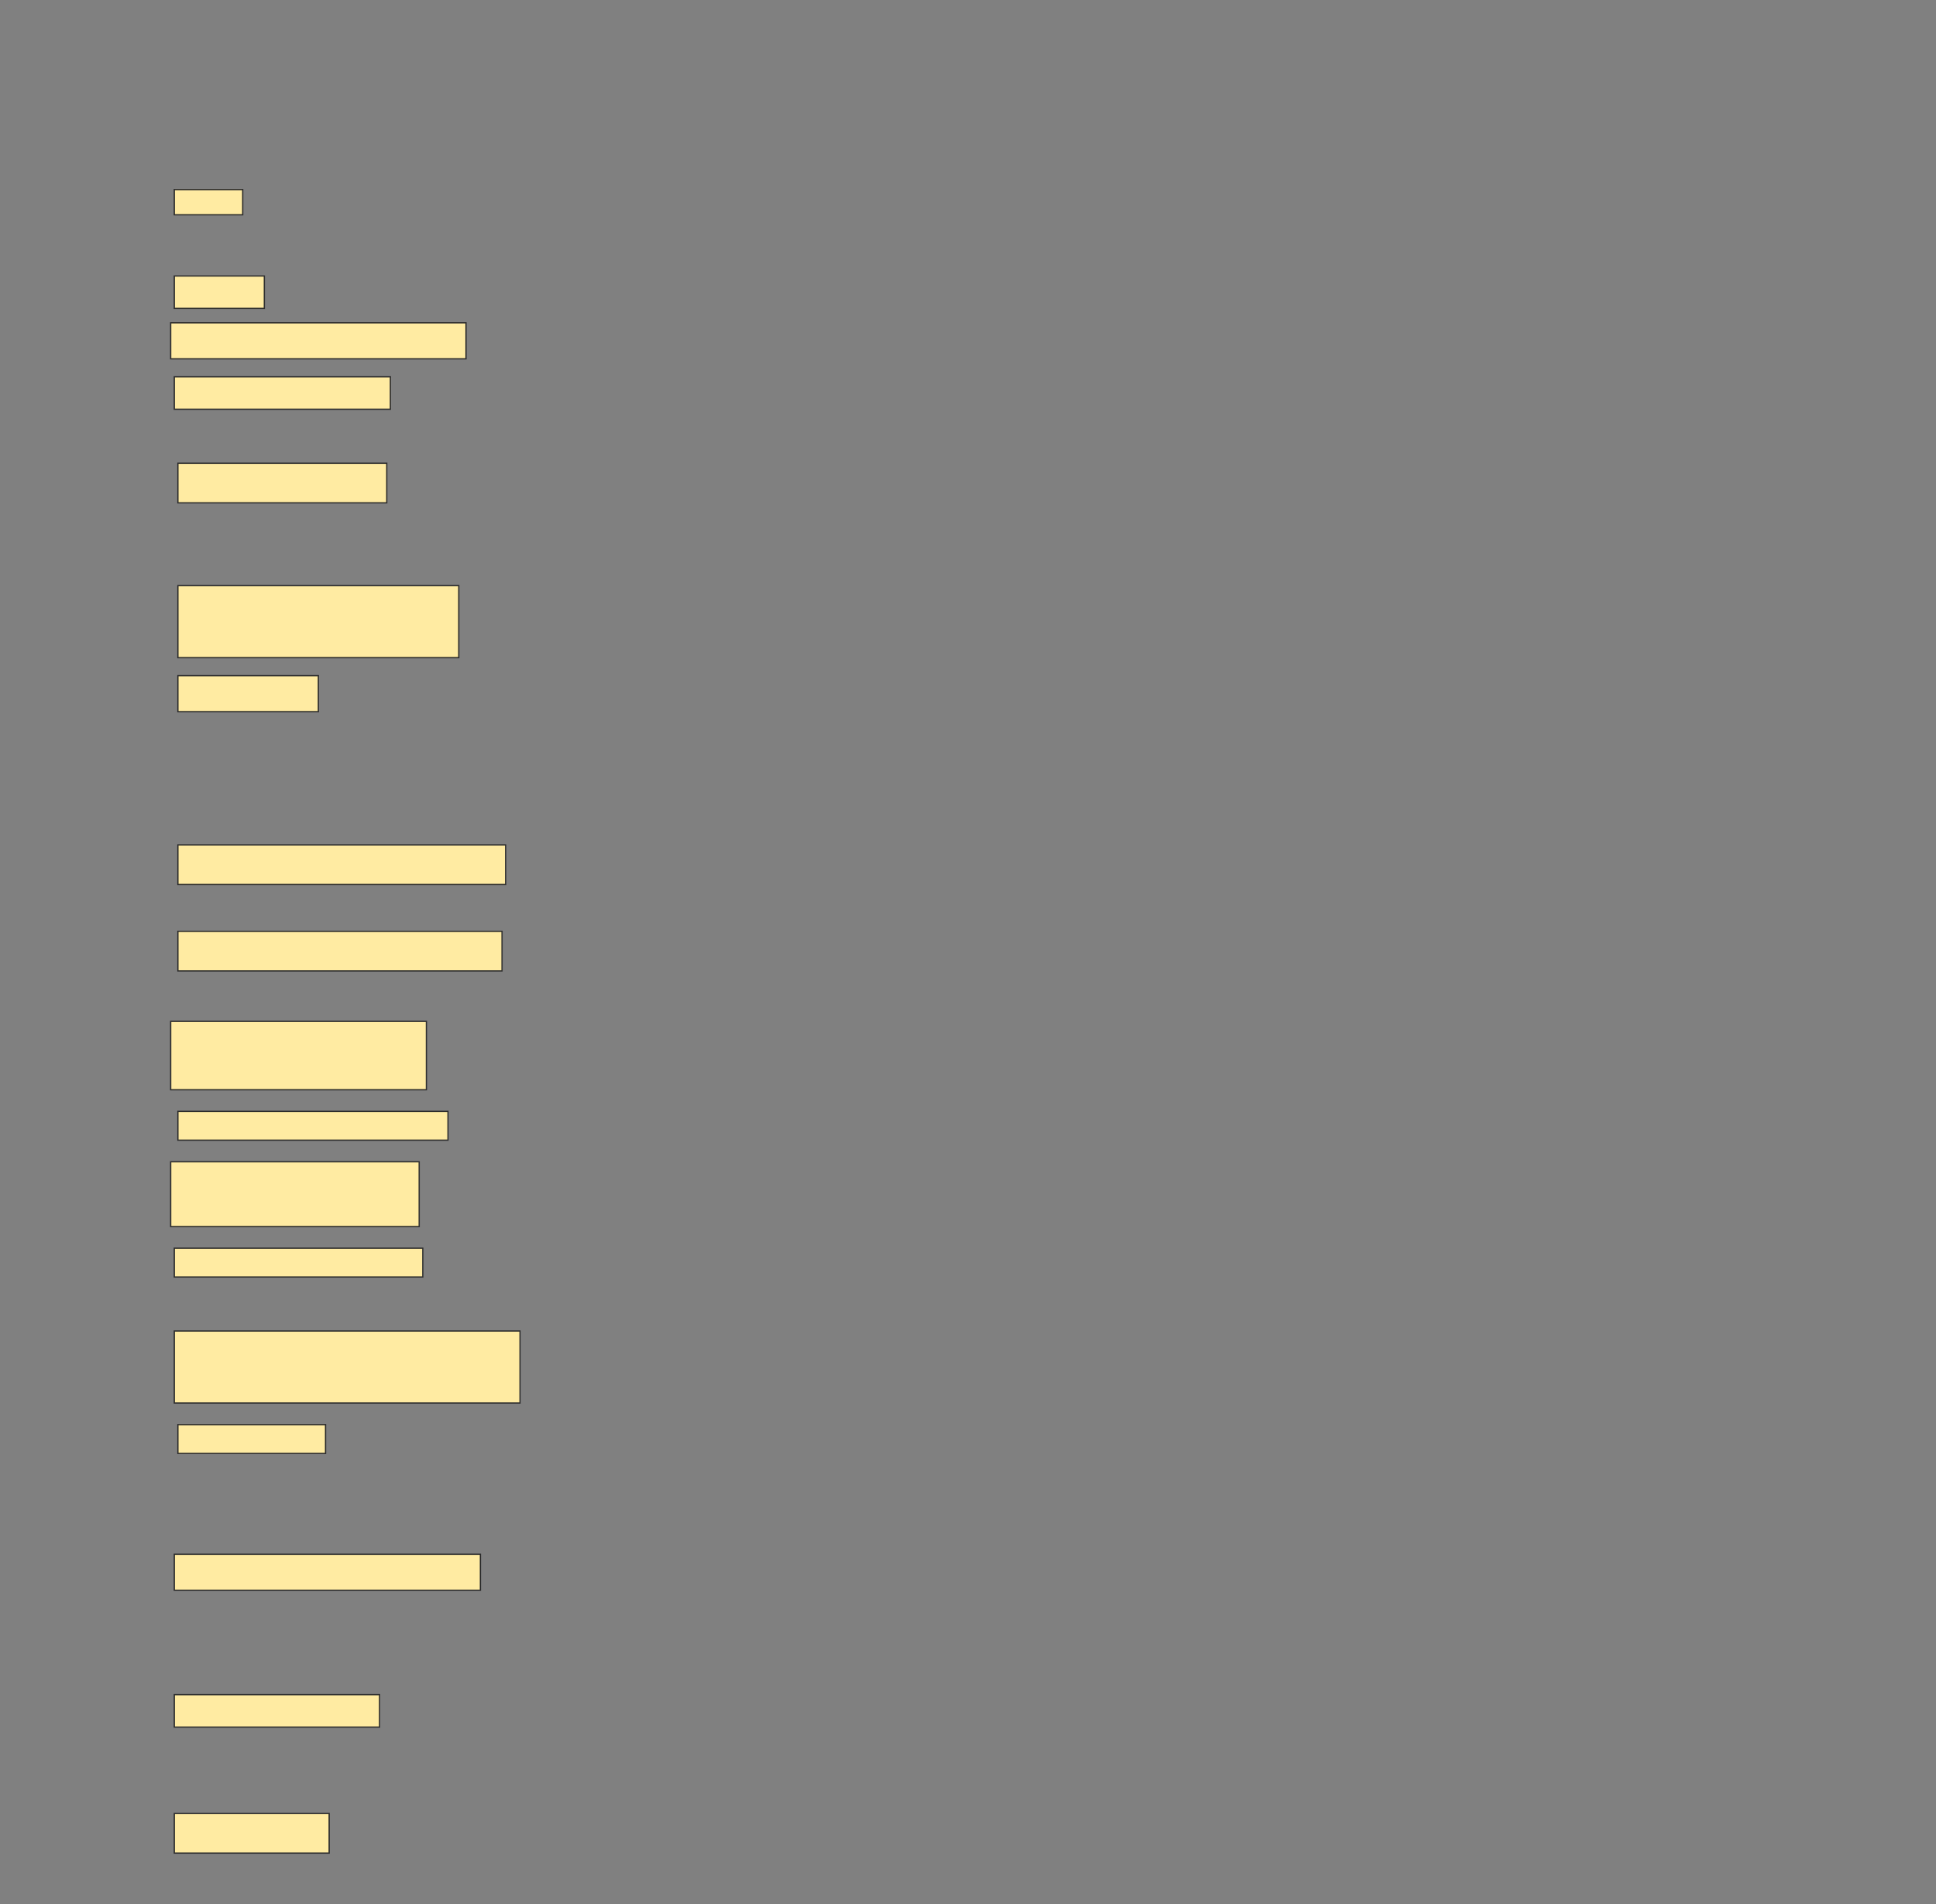 <svg height="1511" width="1536" xmlns="http://www.w3.org/2000/svg">
 <rect width="100%" height="100%" fill="#808080" stroke="none"/>
 <!-- Created with Image Occlusion Enhanced -->
 <g>
  <title>Labels</title>
 </g>
 <g>
  <title>Masks</title>
  <rect fill="#FFEBA2" height="20" id="c0a02881497b46a7bb7a207fd07ca825-ao-1" stroke="#2D2D2D" width="54.286" x="138.286" y="150.429"/>
  <rect fill="#FFEBA2" height="25.714" id="c0a02881497b46a7bb7a207fd07ca825-ao-2" stroke="#2D2D2D" width="71.429" x="138.286" y="219"/>
  <rect fill="#FFEBA2" height="28.571" id="c0a02881497b46a7bb7a207fd07ca825-ao-3" stroke="#2D2D2D" width="234.286" x="135.429" y="256.143"/>
  <rect fill="#FFEBA2" height="25.714" id="c0a02881497b46a7bb7a207fd07ca825-ao-4" stroke="#2D2D2D" width="171.429" x="138.286" y="299"/>
  <rect fill="#FFEBA2" height="31.429" id="c0a02881497b46a7bb7a207fd07ca825-ao-5" stroke="#2D2D2D" width="165.714" x="141.143" y="367.572"/>
  <rect fill="#FFEBA2" height="57.143" id="c0a02881497b46a7bb7a207fd07ca825-ao-6" stroke="#2D2D2D" width="222.857" x="141.143" y="464.714"/>
  <rect fill="#FFEBA2" height="28.571" id="c0a02881497b46a7bb7a207fd07ca825-ao-7" stroke="#2D2D2D" width="111.429" x="141.143" y="536.143"/>
  <rect fill="#FFEBA2" height="31.429" id="c0a02881497b46a7bb7a207fd07ca825-ao-8" stroke="#2D2D2D" stroke-dasharray="null" stroke-linecap="null" stroke-linejoin="null" width="260" x="141.143" y="670.429"/>
  <rect fill="#FFEBA2" height="31.429" id="c0a02881497b46a7bb7a207fd07ca825-ao-9" stroke="#2D2D2D" stroke-dasharray="null" stroke-linecap="null" stroke-linejoin="null" width="257.143" x="141.143" y="739"/>
  <rect fill="#FFEBA2" height="54.286" id="c0a02881497b46a7bb7a207fd07ca825-ao-10" stroke="#2D2D2D" stroke-dasharray="null" stroke-linecap="null" stroke-linejoin="null" width="202.857" x="135.429" y="810.429"/>
  <rect fill="#FFEBA2" height="22.857" id="c0a02881497b46a7bb7a207fd07ca825-ao-11" stroke="#2D2D2D" stroke-dasharray="null" stroke-linecap="null" stroke-linejoin="null" width="214.286" x="141.143" y="881.857"/>
  <rect fill="#FFEBA2" height="51.429" id="c0a02881497b46a7bb7a207fd07ca825-ao-12" stroke="#2D2D2D" stroke-dasharray="null" stroke-linecap="null" stroke-linejoin="null" width="197.143" x="135.429" y="921.857"/>
  <rect fill="#FFEBA2" height="22.857" id="c0a02881497b46a7bb7a207fd07ca825-ao-13" stroke="#2D2D2D" stroke-dasharray="null" stroke-linecap="null" stroke-linejoin="null" width="197.143" x="138.286" y="990.429"/>
  <rect fill="#FFEBA2" height="57.143" id="c0a02881497b46a7bb7a207fd07ca825-ao-14" stroke="#2D2D2D" stroke-dasharray="null" stroke-linecap="null" stroke-linejoin="null" width="274.286" x="138.286" y="1056.143"/>
  <rect fill="#FFEBA2" height="22.857" id="c0a02881497b46a7bb7a207fd07ca825-ao-15" stroke="#2D2D2D" stroke-dasharray="null" stroke-linecap="null" stroke-linejoin="null" width="117.143" x="141.143" y="1130.429"/>
  
  <rect fill="#FFEBA2" height="28.571" id="c0a02881497b46a7bb7a207fd07ca825-ao-17" stroke="#2D2D2D" stroke-dasharray="null" stroke-linecap="null" stroke-linejoin="null" width="242.857" x="138.286" y="1233.286"/>
  <rect fill="#FFEBA2" height="25.714" id="c0a02881497b46a7bb7a207fd07ca825-ao-18" stroke="#2D2D2D" stroke-dasharray="null" stroke-linecap="null" stroke-linejoin="null" width="162.857" x="138.286" y="1344.714"/>
  <rect fill="#FFEBA2" height="31.429" id="c0a02881497b46a7bb7a207fd07ca825-ao-19" stroke="#2D2D2D" stroke-dasharray="null" stroke-linecap="null" stroke-linejoin="null" width="122.857" x="138.286" y="1439"/>
 </g>
</svg>